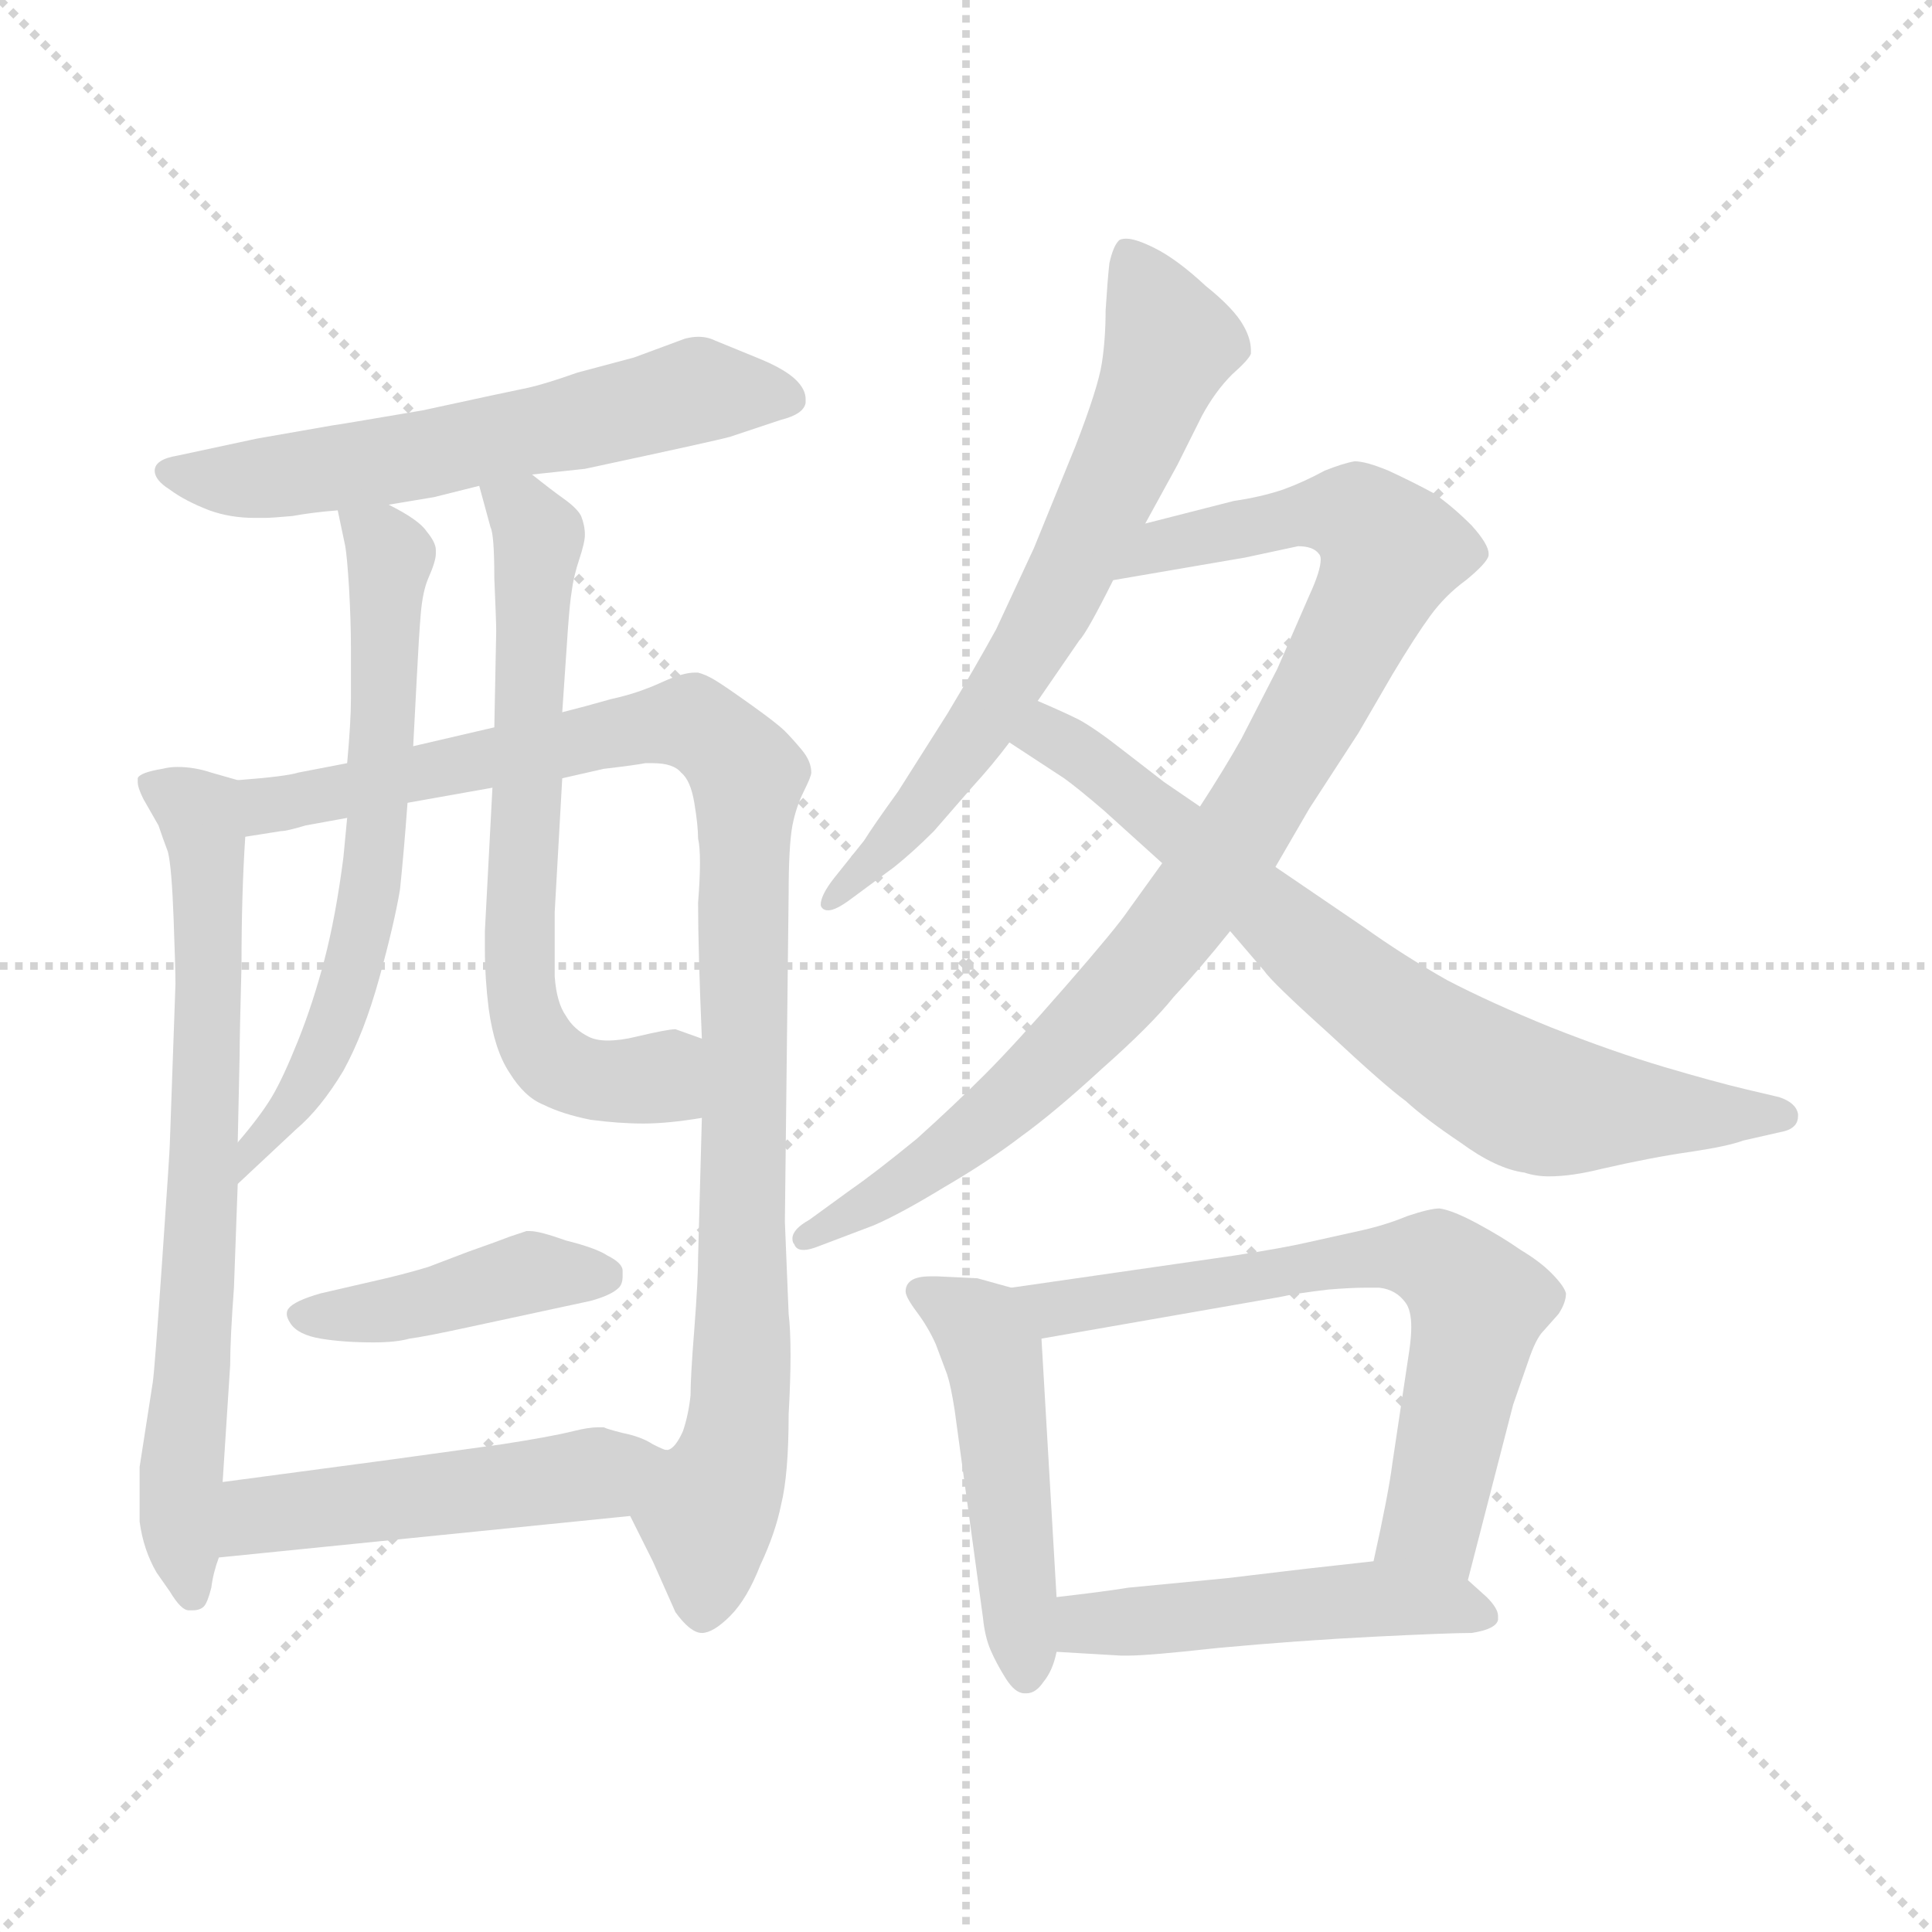 <svg xmlns="http://www.w3.org/2000/svg" version="1.1" viewBox="0 0 1024 1024">
  <g stroke="lightgray" stroke-dasharray="1,1" stroke-width="1" transform="scale(4, 4)">
    <line x1="0" y1="0" x2="256" y2="256" />
    <line x1="256" y1="0" x2="0" y2="256" />
    <line x1="128" y1="0" x2="128" y2="256" />
    <line x1="0" y1="128" x2="256" y2="128" />
  </g>
  <g transform="scale(1.0, -1.0) translate(0.0, -829.50)">
    <style type="text/css">
      
        @keyframes keyframes0 {
          from {
            stroke: blue;
            stroke-dashoffset: 587;
            stroke-width: 128;
          }
          66% {
            animation-timing-function: step-end;
            stroke: blue;
            stroke-dashoffset: 0;
            stroke-width: 128;
          }
          to {
            stroke: black;
            stroke-width: 1024;
          }
        }
        #make-me-a-hanzi-animation-0 {
          animation: keyframes0 0.728s both;
          animation-delay: 0s;
          animation-timing-function: linear;
        }
      
        @keyframes keyframes1 {
          from {
            stroke: blue;
            stroke-dashoffset: 700;
            stroke-width: 128;
          }
          69% {
            animation-timing-function: step-end;
            stroke: blue;
            stroke-dashoffset: 0;
            stroke-width: 128;
          }
          to {
            stroke: black;
            stroke-width: 1024;
          }
        }
        #make-me-a-hanzi-animation-1 {
          animation: keyframes1 0.82s both;
          animation-delay: 0.728s;
          animation-timing-function: linear;
        }
      
        @keyframes keyframes2 {
          from {
            stroke: blue;
            stroke-dashoffset: 984;
            stroke-width: 128;
          }
          76% {
            animation-timing-function: step-end;
            stroke: blue;
            stroke-dashoffset: 0;
            stroke-width: 128;
          }
          to {
            stroke: black;
            stroke-width: 1024;
          }
        }
        #make-me-a-hanzi-animation-2 {
          animation: keyframes2 1.051s both;
          animation-delay: 1.547s;
          animation-timing-function: linear;
        }
      
        @keyframes keyframes3 {
          from {
            stroke: blue;
            stroke-dashoffset: 630;
            stroke-width: 128;
          }
          67% {
            animation-timing-function: step-end;
            stroke: blue;
            stroke-dashoffset: 0;
            stroke-width: 128;
          }
          to {
            stroke: black;
            stroke-width: 1024;
          }
        }
        #make-me-a-hanzi-animation-3 {
          animation: keyframes3 0.763s both;
          animation-delay: 2.598s;
          animation-timing-function: linear;
        }
      
        @keyframes keyframes4 {
          from {
            stroke: blue;
            stroke-dashoffset: 650;
            stroke-width: 128;
          }
          68% {
            animation-timing-function: step-end;
            stroke: blue;
            stroke-dashoffset: 0;
            stroke-width: 128;
          }
          to {
            stroke: black;
            stroke-width: 1024;
          }
        }
        #make-me-a-hanzi-animation-4 {
          animation: keyframes4 0.779s both;
          animation-delay: 3.361s;
          animation-timing-function: linear;
        }
      
        @keyframes keyframes5 {
          from {
            stroke: blue;
            stroke-dashoffset: 422;
            stroke-width: 128;
          }
          58% {
            animation-timing-function: step-end;
            stroke: blue;
            stroke-dashoffset: 0;
            stroke-width: 128;
          }
          to {
            stroke: black;
            stroke-width: 1024;
          }
        }
        #make-me-a-hanzi-animation-5 {
          animation: keyframes5 0.593s both;
          animation-delay: 4.14s;
          animation-timing-function: linear;
        }
      
        @keyframes keyframes6 {
          from {
            stroke: blue;
            stroke-dashoffset: 489;
            stroke-width: 128;
          }
          61% {
            animation-timing-function: step-end;
            stroke: blue;
            stroke-dashoffset: 0;
            stroke-width: 128;
          }
          to {
            stroke: black;
            stroke-width: 1024;
          }
        }
        #make-me-a-hanzi-animation-6 {
          animation: keyframes6 0.648s both;
          animation-delay: 4.733s;
          animation-timing-function: linear;
        }
      
        @keyframes keyframes7 {
          from {
            stroke: blue;
            stroke-dashoffset: 658;
            stroke-width: 128;
          }
          68% {
            animation-timing-function: step-end;
            stroke: blue;
            stroke-dashoffset: 0;
            stroke-width: 128;
          }
          to {
            stroke: black;
            stroke-width: 1024;
          }
        }
        #make-me-a-hanzi-animation-7 {
          animation: keyframes7 0.785s both;
          animation-delay: 5.381s;
          animation-timing-function: linear;
        }
      
        @keyframes keyframes8 {
          from {
            stroke: blue;
            stroke-dashoffset: 900;
            stroke-width: 128;
          }
          75% {
            animation-timing-function: step-end;
            stroke: blue;
            stroke-dashoffset: 0;
            stroke-width: 128;
          }
          to {
            stroke: black;
            stroke-width: 1024;
          }
        }
        #make-me-a-hanzi-animation-8 {
          animation: keyframes8 0.982s both;
          animation-delay: 6.167s;
          animation-timing-function: linear;
        }
      
        @keyframes keyframes9 {
          from {
            stroke: blue;
            stroke-dashoffset: 722;
            stroke-width: 128;
          }
          70% {
            animation-timing-function: step-end;
            stroke: blue;
            stroke-dashoffset: 0;
            stroke-width: 128;
          }
          to {
            stroke: black;
            stroke-width: 1024;
          }
        }
        #make-me-a-hanzi-animation-9 {
          animation: keyframes9 0.838s both;
          animation-delay: 7.149s;
          animation-timing-function: linear;
        }
      
        @keyframes keyframes10 {
          from {
            stroke: blue;
            stroke-dashoffset: 476;
            stroke-width: 128;
          }
          61% {
            animation-timing-function: step-end;
            stroke: blue;
            stroke-dashoffset: 0;
            stroke-width: 128;
          }
          to {
            stroke: black;
            stroke-width: 1024;
          }
        }
        #make-me-a-hanzi-animation-10 {
          animation: keyframes10 0.637s both;
          animation-delay: 7.987s;
          animation-timing-function: linear;
        }
      
        @keyframes keyframes11 {
          from {
            stroke: blue;
            stroke-dashoffset: 653;
            stroke-width: 128;
          }
          68% {
            animation-timing-function: step-end;
            stroke: blue;
            stroke-dashoffset: 0;
            stroke-width: 128;
          }
          to {
            stroke: black;
            stroke-width: 1024;
          }
        }
        #make-me-a-hanzi-animation-11 {
          animation: keyframes11 0.781s both;
          animation-delay: 8.624s;
          animation-timing-function: linear;
        }
      
        @keyframes keyframes12 {
          from {
            stroke: blue;
            stroke-dashoffset: 480;
            stroke-width: 128;
          }
          61% {
            animation-timing-function: step-end;
            stroke: blue;
            stroke-dashoffset: 0;
            stroke-width: 128;
          }
          to {
            stroke: black;
            stroke-width: 1024;
          }
        }
        #make-me-a-hanzi-animation-12 {
          animation: keyframes12 0.641s both;
          animation-delay: 9.405s;
          animation-timing-function: linear;
        }
      
    </style>
    
      <path d="M 282 578 L 310 581 Q 380 596 387 598 L 414 607 Q 426 610 427 616 L 427 618 Q 427 623 422 628 Q 416 634 401 640 L 379 649 Q 375 651 370 651 Q 367 651 363 650 L 336 640 L 306 632 Q 289 626 280 624 Q 270 622 224 612 Q 177 604 176 604 L 136 597 L 94 588 Q 82 586 82 580 Q 82 575 90 570 Q 98 564 111 559 Q 122 555 135 555 L 140 555 Q 144 555 155 556 Q 166 558 179 559 L 206 562 L 230 566 L 254 572 L 282 578 Z" fill="lightgray" />
    
      <path d="M 126 416 L 112 420 Q 103 423 94 423 Q 90 423 86 422 Q 74 420 73 417 L 73 415 Q 73 412 76 406 L 84 392 Q 86 386 89 378 Q 91 370 92 343 Q 93 316 93 308 L 90 223 Q 90 220 86 162 Q 82 104 81 97 L 74 52 L 74 23 Q 76 8 83 -4 L 90 -14 Q 96 -24 100 -24 L 102 -24 Q 106 -24 108 -22 Q 110 -20 112 -12 Q 113 -4 116 4 L 118 44 L 122 106 Q 122 120 124 147 L 126 202 L 126 224 L 127 270 Q 127 280 128 318 Q 128 356 130 386 C 132 414 132 414 126 416 Z" fill="lightgray" />
    
      <path d="M 184 425 L 158 420 Q 152 418 126 416 C 96 413 100 381 130 386 L 149 389 Q 152 389 162 392 L 184 396 L 216 404 L 261 412 L 298 417 L 320 422 Q 337 424 342 425 L 346 425 Q 357 425 361 420 Q 366 416 368 404 Q 370 392 370 385 Q 371 381 371 372 Q 371 364 370 351 Q 370 326 372 279 L 372 237 L 370 163 Q 370 151 368 125 Q 366 100 366 90 Q 365 80 362 71 Q 358 62 354 61 L 353 61 C 337 35 333 28 334 26 L 346 2 L 358 -25 Q 366 -36 372 -36 Q 378 -36 387 -27 Q 396 -18 403 0 Q 411 17 414 32 Q 418 48 418 80 Q 419 98 419 111 Q 419 125 418 133 L 416 182 L 418 356 Q 418 381 420 392 Q 422 402 426 410 Q 430 418 430 420 Q 430 426 425 432 Q 420 438 416 442 Q 412 446 398 456 Q 384 466 379 469 Q 374 472 370 473 L 368 473 Q 362 473 351 468 Q 338 462 324 459 Q 310 455 298 452 L 262 444 L 219 434 L 184 425 Z" fill="lightgray" />
    
      <path d="M 179 559 L 183 540 Q 184 534 185 518 Q 186 500 186 486 L 186 459 Q 186 447 184 425 L 184 396 L 182 375 Q 178 344 172 321 Q 166 298 158 278 Q 150 258 144 248 Q 138 238 126 224 C 107 201 104 182 126 202 L 157 231 Q 170 242 182 262 Q 193 282 201 311 Q 209 340 212 358 Q 214 377 216 404 L 219 434 L 221 472 Q 222 492 223 504 Q 224 516 227 523 Q 231 532 231 536 L 231 538 Q 231 542 226 548 Q 222 554 206 562 C 180 577 175 579 179 559 Z" fill="lightgray" />
    
      <path d="M 298 452 L 301 496 Q 302 510 303 516 Q 304 524 307 533 Q 310 542 310 546 Q 310 551 308 556 Q 306 560 299 565 Q 292 570 282 578 C 258 596 246 601 254 572 L 260 550 Q 262 546 262 523 Q 263 500 263 495 L 262 444 L 261 412 L 257 336 L 257 326 Q 257 311 259 295 Q 262 273 270 261 Q 278 248 288 244 Q 298 239 313 236 Q 328 234 341 234 Q 354 234 372 237 C 402 241 400 269 372 279 L 358 284 Q 354 284 337 280 Q 329 278 322 278 Q 316 278 312 280 Q 304 284 300 291 Q 295 298 294 312 L 294 346 L 298 417 L 298 452 Z" fill="lightgray" />
    
      <path d="M 313 140 Q 324 143 328 147 Q 330 149 330 153 L 330 156 Q 330 160 322 164 Q 316 168 300 172 Q 286 177 281 177 L 279 177 L 270 174 Q 265 172 248 166 L 227 158 Q 214 154 196 150 L 170 144 Q 156 140 153 136 Q 152 135 152 133 Q 152 131 154 128 Q 158 122 170 120 Q 182 118 198 118 Q 210 118 217 120 Q 225 121 248 126 L 313 140 Z" fill="lightgray" />
    
      <path d="M 116 4 L 334 26 C 364 29 380 49 353 61 Q 352 61 346 64 Q 340 68 330 70 Q 322 72 320 73 L 317 73 Q 312 73 304 71 Q 292 68 266 64 L 208 56 L 118 44 C 88 40 86 1 116 4 Z" fill="lightgray" />
    
      <path d="M 607 552 L 624 583 L 637 609 Q 644 622 653 631 Q 662 639 663 642 L 663 644 Q 663 650 659 657 Q 654 666 639 678 Q 624 692 612 698 Q 602 703 597 703 Q 594 703 593 702 Q 590 699 588 690 Q 587 681 586 665 Q 586 650 584 637 Q 582 624 570 593 L 548 539 L 528 496 Q 517 476 502 451 L 476 410 Q 463 392 458 384 L 442 364 Q 435 355 435 350 Q 435 349 436 348 Q 437 347 439 347 Q 443 347 451 353 L 474 370 Q 484 378 495 389 L 515 412 Q 526 424 535 436 L 550 458 L 572 490 Q 576 494 590 522 L 607 552 Z" fill="lightgray" />
    
      <path d="M 616 372 L 598 347 Q 592 338 565 307 Q 538 276 522 260 Q 506 244 486 226 Q 464 208 451 199 L 429 183 Q 420 178 420 173 Q 420 171 421 170 Q 422 167 426 167 Q 429 167 434 169 L 463 180 Q 477 186 500 200 Q 524 214 541 227 Q 559 240 584 263 Q 610 286 622 301 Q 636 316 652 336 L 676 370 L 694 401 L 720 441 L 738 472 Q 750 492 758 503 Q 766 514 777 522 Q 788 531 789 535 L 789 536 Q 789 541 780 551 Q 770 561 760 568 Q 749 574 736 580 Q 724 585 718 585 Q 712 584 702 580 Q 691 574 680 570 Q 668 566 654 564 L 607 552 C 578 545 560 517 590 522 L 660 534 L 688 540 Q 696 540 699 536 Q 700 535 700 533 Q 700 527 694 514 L 677 475 L 658 438 Q 649 422 636 402 L 616 372 Z" fill="lightgray" />
    
      <path d="M 652 336 L 670 315 Q 674 309 704 282 Q 734 254 745 246 Q 756 236 774 224 Q 793 210 808 208 Q 814 206 821 206 Q 833 206 849 210 Q 875 216 896 219 Q 916 222 924 225 L 946 230 Q 953 232 953 238 L 953 239 Q 952 245 943 248 L 926 252 Q 909 256 882 264 Q 855 272 822 285 Q 790 298 767 310 Q 744 323 723 338 L 676 370 L 636 402 L 617 415 L 595 432 Q 581 443 572 448 Q 564 452 550 458 C 523 470 510 452 535 436 L 564 417 Q 571 412 585 400 L 616 372 L 652 336 Z" fill="lightgray" />
    
      <path d="M 536 147 L 518 152 L 497 153 L 493 153 Q 485 153 482 150 Q 480 148 480 145 Q 480 142 486 134 Q 492 126 496 117 L 502 101 Q 504 95 506 82 L 521 -28 Q 522 -38 525 -45 Q 528 -52 533 -60 Q 538 -68 543 -68 L 544 -68 Q 549 -68 553 -62 Q 558 -56 560 -46 L 560 -17 L 552 120 C 551 143 551 143 536 147 Z" fill="lightgray" />
    
      <path d="M 654 164 L 536 147 C 506 143 522 115 552 120 L 678 142 Q 687 144 704 146 Q 716 147 724 147 L 731 147 Q 740 146 745 139 Q 748 135 748 126 Q 748 121 747 114 L 738 54 Q 736 38 728 2 C 722 -27 771 -37 778 -8 L 802 85 L 810 108 Q 814 120 818 124 L 826 133 Q 830 139 830 144 Q 829 148 822 155 Q 816 161 806 167 Q 796 174 783 181 Q 770 188 763 189 Q 758 189 746 185 Q 734 180 720 177 L 693 171 Q 680 168 654 164 Z" fill="lightgray" />
    
      <path d="M 560 -46 L 594 -48 L 598 -48 Q 609 -48 645 -44 Q 688 -40 728 -38 Q 768 -36 780 -36 Q 793 -34 794 -29 L 794 -27 Q 794 -23 788 -17 L 778 -8 C 763 6 758 5 728 2 L 692 -2 L 650 -7 L 598 -12 Q 586 -14 560 -17 C 530 -20 530 -44 560 -46 Z" fill="lightgray" />
    
    
      <clipPath id="make-me-a-hanzi-clip-0">
        <path d="M 282 578 L 310 581 Q 380 596 387 598 L 414 607 Q 426 610 427 616 L 427 618 Q 427 623 422 628 Q 416 634 401 640 L 379 649 Q 375 651 370 651 Q 367 651 363 650 L 336 640 L 306 632 Q 289 626 280 624 Q 270 622 224 612 Q 177 604 176 604 L 136 597 L 94 588 Q 82 586 82 580 Q 82 575 90 570 Q 98 564 111 559 Q 122 555 135 555 L 140 555 Q 144 555 155 556 Q 166 558 179 559 L 206 562 L 230 566 L 254 572 L 282 578 Z" />
      </clipPath>
      <path clip-path="url(#make-me-a-hanzi-clip-0)" d="M 91 579 L 130 575 L 208 585 L 366 622 L 417 617" fill="none" id="make-me-a-hanzi-animation-0" stroke-dasharray="459 918" stroke-linecap="round" />
    
      <clipPath id="make-me-a-hanzi-clip-1">
        <path d="M 126 416 L 112 420 Q 103 423 94 423 Q 90 423 86 422 Q 74 420 73 417 L 73 415 Q 73 412 76 406 L 84 392 Q 86 386 89 378 Q 91 370 92 343 Q 93 316 93 308 L 90 223 Q 90 220 86 162 Q 82 104 81 97 L 74 52 L 74 23 Q 76 8 83 -4 L 90 -14 Q 96 -24 100 -24 L 102 -24 Q 106 -24 108 -22 Q 110 -20 112 -12 Q 113 -4 116 4 L 118 44 L 122 106 Q 122 120 124 147 L 126 202 L 126 224 L 127 270 Q 127 280 128 318 Q 128 356 130 386 C 132 414 132 414 126 416 Z" />
      </clipPath>
      <path clip-path="url(#make-me-a-hanzi-clip-1)" d="M 81 416 L 106 398 L 110 366 L 107 182 L 95 45 L 102 -14" fill="none" id="make-me-a-hanzi-animation-1" stroke-dasharray="572 1144" stroke-linecap="round" />
    
      <clipPath id="make-me-a-hanzi-clip-2">
        <path d="M 184 425 L 158 420 Q 152 418 126 416 C 96 413 100 381 130 386 L 149 389 Q 152 389 162 392 L 184 396 L 216 404 L 261 412 L 298 417 L 320 422 Q 337 424 342 425 L 346 425 Q 357 425 361 420 Q 366 416 368 404 Q 370 392 370 385 Q 371 381 371 372 Q 371 364 370 351 Q 370 326 372 279 L 372 237 L 370 163 Q 370 151 368 125 Q 366 100 366 90 Q 365 80 362 71 Q 358 62 354 61 L 353 61 C 337 35 333 28 334 26 L 346 2 L 358 -25 Q 366 -36 372 -36 Q 378 -36 387 -27 Q 396 -18 403 0 Q 411 17 414 32 Q 418 48 418 80 Q 419 98 419 111 Q 419 125 418 133 L 416 182 L 418 356 Q 418 381 420 392 Q 422 402 426 410 Q 430 418 430 420 Q 430 426 425 432 Q 420 438 416 442 Q 412 446 398 456 Q 384 466 379 469 Q 374 472 370 473 L 368 473 Q 362 473 351 468 Q 338 462 324 459 Q 310 455 298 452 L 262 444 L 219 434 L 184 425 Z" />
      </clipPath>
      <path clip-path="url(#make-me-a-hanzi-clip-2)" d="M 134 394 L 143 403 L 352 446 L 378 440 L 394 422 L 393 90 L 389 60 L 374 24 L 372 -26" fill="none" id="make-me-a-hanzi-animation-2" stroke-dasharray="856 1712" stroke-linecap="round" />
    
      <clipPath id="make-me-a-hanzi-clip-3">
        <path d="M 179 559 L 183 540 Q 184 534 185 518 Q 186 500 186 486 L 186 459 Q 186 447 184 425 L 184 396 L 182 375 Q 178 344 172 321 Q 166 298 158 278 Q 150 258 144 248 Q 138 238 126 224 C 107 201 104 182 126 202 L 157 231 Q 170 242 182 262 Q 193 282 201 311 Q 209 340 212 358 Q 214 377 216 404 L 219 434 L 221 472 Q 222 492 223 504 Q 224 516 227 523 Q 231 532 231 536 L 231 538 Q 231 542 226 548 Q 222 554 206 562 C 180 577 175 579 179 559 Z" />
      </clipPath>
      <path clip-path="url(#make-me-a-hanzi-clip-3)" d="M 186 556 L 207 535 L 196 356 L 177 284 L 161 252 L 132 219 L 131 208" fill="none" id="make-me-a-hanzi-animation-3" stroke-dasharray="502 1004" stroke-linecap="round" />
    
      <clipPath id="make-me-a-hanzi-clip-4">
        <path d="M 298 452 L 301 496 Q 302 510 303 516 Q 304 524 307 533 Q 310 542 310 546 Q 310 551 308 556 Q 306 560 299 565 Q 292 570 282 578 C 258 596 246 601 254 572 L 260 550 Q 262 546 262 523 Q 263 500 263 495 L 262 444 L 261 412 L 257 336 L 257 326 Q 257 311 259 295 Q 262 273 270 261 Q 278 248 288 244 Q 298 239 313 236 Q 328 234 341 234 Q 354 234 372 237 C 402 241 400 269 372 279 L 358 284 Q 354 284 337 280 Q 329 278 322 278 Q 316 278 312 280 Q 304 284 300 291 Q 295 298 294 312 L 294 346 L 298 417 L 298 452 Z" />
      </clipPath>
      <path clip-path="url(#make-me-a-hanzi-clip-4)" d="M 262 568 L 286 545 L 276 358 L 278 292 L 290 268 L 301 261 L 349 258 L 363 244" fill="none" id="make-me-a-hanzi-animation-4" stroke-dasharray="522 1044" stroke-linecap="round" />
    
      <clipPath id="make-me-a-hanzi-clip-5">
        <path d="M 313 140 Q 324 143 328 147 Q 330 149 330 153 L 330 156 Q 330 160 322 164 Q 316 168 300 172 Q 286 177 281 177 L 279 177 L 270 174 Q 265 172 248 166 L 227 158 Q 214 154 196 150 L 170 144 Q 156 140 153 136 Q 152 135 152 133 Q 152 131 154 128 Q 158 122 170 120 Q 182 118 198 118 Q 210 118 217 120 Q 225 121 248 126 L 313 140 Z" />
      </clipPath>
      <path clip-path="url(#make-me-a-hanzi-clip-5)" d="M 158 133 L 203 134 L 281 155 L 321 155" fill="none" id="make-me-a-hanzi-animation-5" stroke-dasharray="294 588" stroke-linecap="round" />
    
      <clipPath id="make-me-a-hanzi-clip-6">
        <path d="M 116 4 L 334 26 C 364 29 380 49 353 61 Q 352 61 346 64 Q 340 68 330 70 Q 322 72 320 73 L 317 73 Q 312 73 304 71 Q 292 68 266 64 L 208 56 L 118 44 C 88 40 86 1 116 4 Z" />
      </clipPath>
      <path clip-path="url(#make-me-a-hanzi-clip-6)" d="M 123 10 L 143 28 L 292 45 L 347 57" fill="none" id="make-me-a-hanzi-animation-6" stroke-dasharray="361 722" stroke-linecap="round" />
    
      <clipPath id="make-me-a-hanzi-clip-7">
        <path d="M 607 552 L 624 583 L 637 609 Q 644 622 653 631 Q 662 639 663 642 L 663 644 Q 663 650 659 657 Q 654 666 639 678 Q 624 692 612 698 Q 602 703 597 703 Q 594 703 593 702 Q 590 699 588 690 Q 587 681 586 665 Q 586 650 584 637 Q 582 624 570 593 L 548 539 L 528 496 Q 517 476 502 451 L 476 410 Q 463 392 458 384 L 442 364 Q 435 355 435 350 Q 435 349 436 348 Q 437 347 439 347 Q 443 347 451 353 L 474 370 Q 484 378 495 389 L 515 412 Q 526 424 535 436 L 550 458 L 572 490 Q 576 494 590 522 L 607 552 Z" />
      </clipPath>
      <path clip-path="url(#make-me-a-hanzi-clip-7)" d="M 597 693 L 621 647 L 588 569 L 517 440 L 439 351" fill="none" id="make-me-a-hanzi-animation-7" stroke-dasharray="530 1060" stroke-linecap="round" />
    
      <clipPath id="make-me-a-hanzi-clip-8">
        <path d="M 616 372 L 598 347 Q 592 338 565 307 Q 538 276 522 260 Q 506 244 486 226 Q 464 208 451 199 L 429 183 Q 420 178 420 173 Q 420 171 421 170 Q 422 167 426 167 Q 429 167 434 169 L 463 180 Q 477 186 500 200 Q 524 214 541 227 Q 559 240 584 263 Q 610 286 622 301 Q 636 316 652 336 L 676 370 L 694 401 L 720 441 L 738 472 Q 750 492 758 503 Q 766 514 777 522 Q 788 531 789 535 L 789 536 Q 789 541 780 551 Q 770 561 760 568 Q 749 574 736 580 Q 724 585 718 585 Q 712 584 702 580 Q 691 574 680 570 Q 668 566 654 564 L 607 552 C 578 545 560 517 590 522 L 660 534 L 688 540 Q 696 540 699 536 Q 700 535 700 533 Q 700 527 694 514 L 677 475 L 658 438 Q 649 422 636 402 L 616 372 Z" />
      </clipPath>
      <path clip-path="url(#make-me-a-hanzi-clip-8)" d="M 597 525 L 616 541 L 692 557 L 721 555 L 738 537 L 694 449 L 619 333 L 535 245 L 486 207 L 427 174" fill="none" id="make-me-a-hanzi-animation-8" stroke-dasharray="772 1544" stroke-linecap="round" />
    
      <clipPath id="make-me-a-hanzi-clip-9">
        <path d="M 652 336 L 670 315 Q 674 309 704 282 Q 734 254 745 246 Q 756 236 774 224 Q 793 210 808 208 Q 814 206 821 206 Q 833 206 849 210 Q 875 216 896 219 Q 916 222 924 225 L 946 230 Q 953 232 953 238 L 953 239 Q 952 245 943 248 L 926 252 Q 909 256 882 264 Q 855 272 822 285 Q 790 298 767 310 Q 744 323 723 338 L 676 370 L 636 402 L 617 415 L 595 432 Q 581 443 572 448 Q 564 452 550 458 C 523 470 510 452 535 436 L 564 417 Q 571 412 585 400 L 616 372 L 652 336 Z" />
      </clipPath>
      <path clip-path="url(#make-me-a-hanzi-clip-9)" d="M 543 438 L 561 437 L 580 425 L 713 310 L 808 248 L 944 239" fill="none" id="make-me-a-hanzi-animation-9" stroke-dasharray="594 1188" stroke-linecap="round" />
    
      <clipPath id="make-me-a-hanzi-clip-10">
        <path d="M 536 147 L 518 152 L 497 153 L 493 153 Q 485 153 482 150 Q 480 148 480 145 Q 480 142 486 134 Q 492 126 496 117 L 502 101 Q 504 95 506 82 L 521 -28 Q 522 -38 525 -45 Q 528 -52 533 -60 Q 538 -68 543 -68 L 544 -68 Q 549 -68 553 -62 Q 558 -56 560 -46 L 560 -17 L 552 120 C 551 143 551 143 536 147 Z" />
      </clipPath>
      <path clip-path="url(#make-me-a-hanzi-clip-10)" d="M 490 144 L 516 129 L 527 111 L 544 -57" fill="none" id="make-me-a-hanzi-animation-10" stroke-dasharray="348 696" stroke-linecap="round" />
    
      <clipPath id="make-me-a-hanzi-clip-11">
        <path d="M 654 164 L 536 147 C 506 143 522 115 552 120 L 678 142 Q 687 144 704 146 Q 716 147 724 147 L 731 147 Q 740 146 745 139 Q 748 135 748 126 Q 748 121 747 114 L 738 54 Q 736 38 728 2 C 722 -27 771 -37 778 -8 L 802 85 L 810 108 Q 814 120 818 124 L 826 133 Q 830 139 830 144 Q 829 148 822 155 Q 816 161 806 167 Q 796 174 783 181 Q 770 188 763 189 Q 758 189 746 185 Q 734 180 720 177 L 693 171 Q 680 168 654 164 Z" />
      </clipPath>
      <path clip-path="url(#make-me-a-hanzi-clip-11)" d="M 544 143 L 560 136 L 731 164 L 765 159 L 783 138 L 759 23 L 773 0" fill="none" id="make-me-a-hanzi-animation-11" stroke-dasharray="525 1050" stroke-linecap="round" />
    
      <clipPath id="make-me-a-hanzi-clip-12">
        <path d="M 560 -46 L 594 -48 L 598 -48 Q 609 -48 645 -44 Q 688 -40 728 -38 Q 768 -36 780 -36 Q 793 -34 794 -29 L 794 -27 Q 794 -23 788 -17 L 778 -8 C 763 6 758 5 728 2 L 692 -2 L 650 -7 L 598 -12 Q 586 -14 560 -17 C 530 -20 530 -44 560 -46 Z" />
      </clipPath>
      <path clip-path="url(#make-me-a-hanzi-clip-12)" d="M 566 -39 L 576 -31 L 724 -18 L 775 -22 L 785 -28" fill="none" id="make-me-a-hanzi-animation-12" stroke-dasharray="352 704" stroke-linecap="round" />
    
  </g>
</svg>